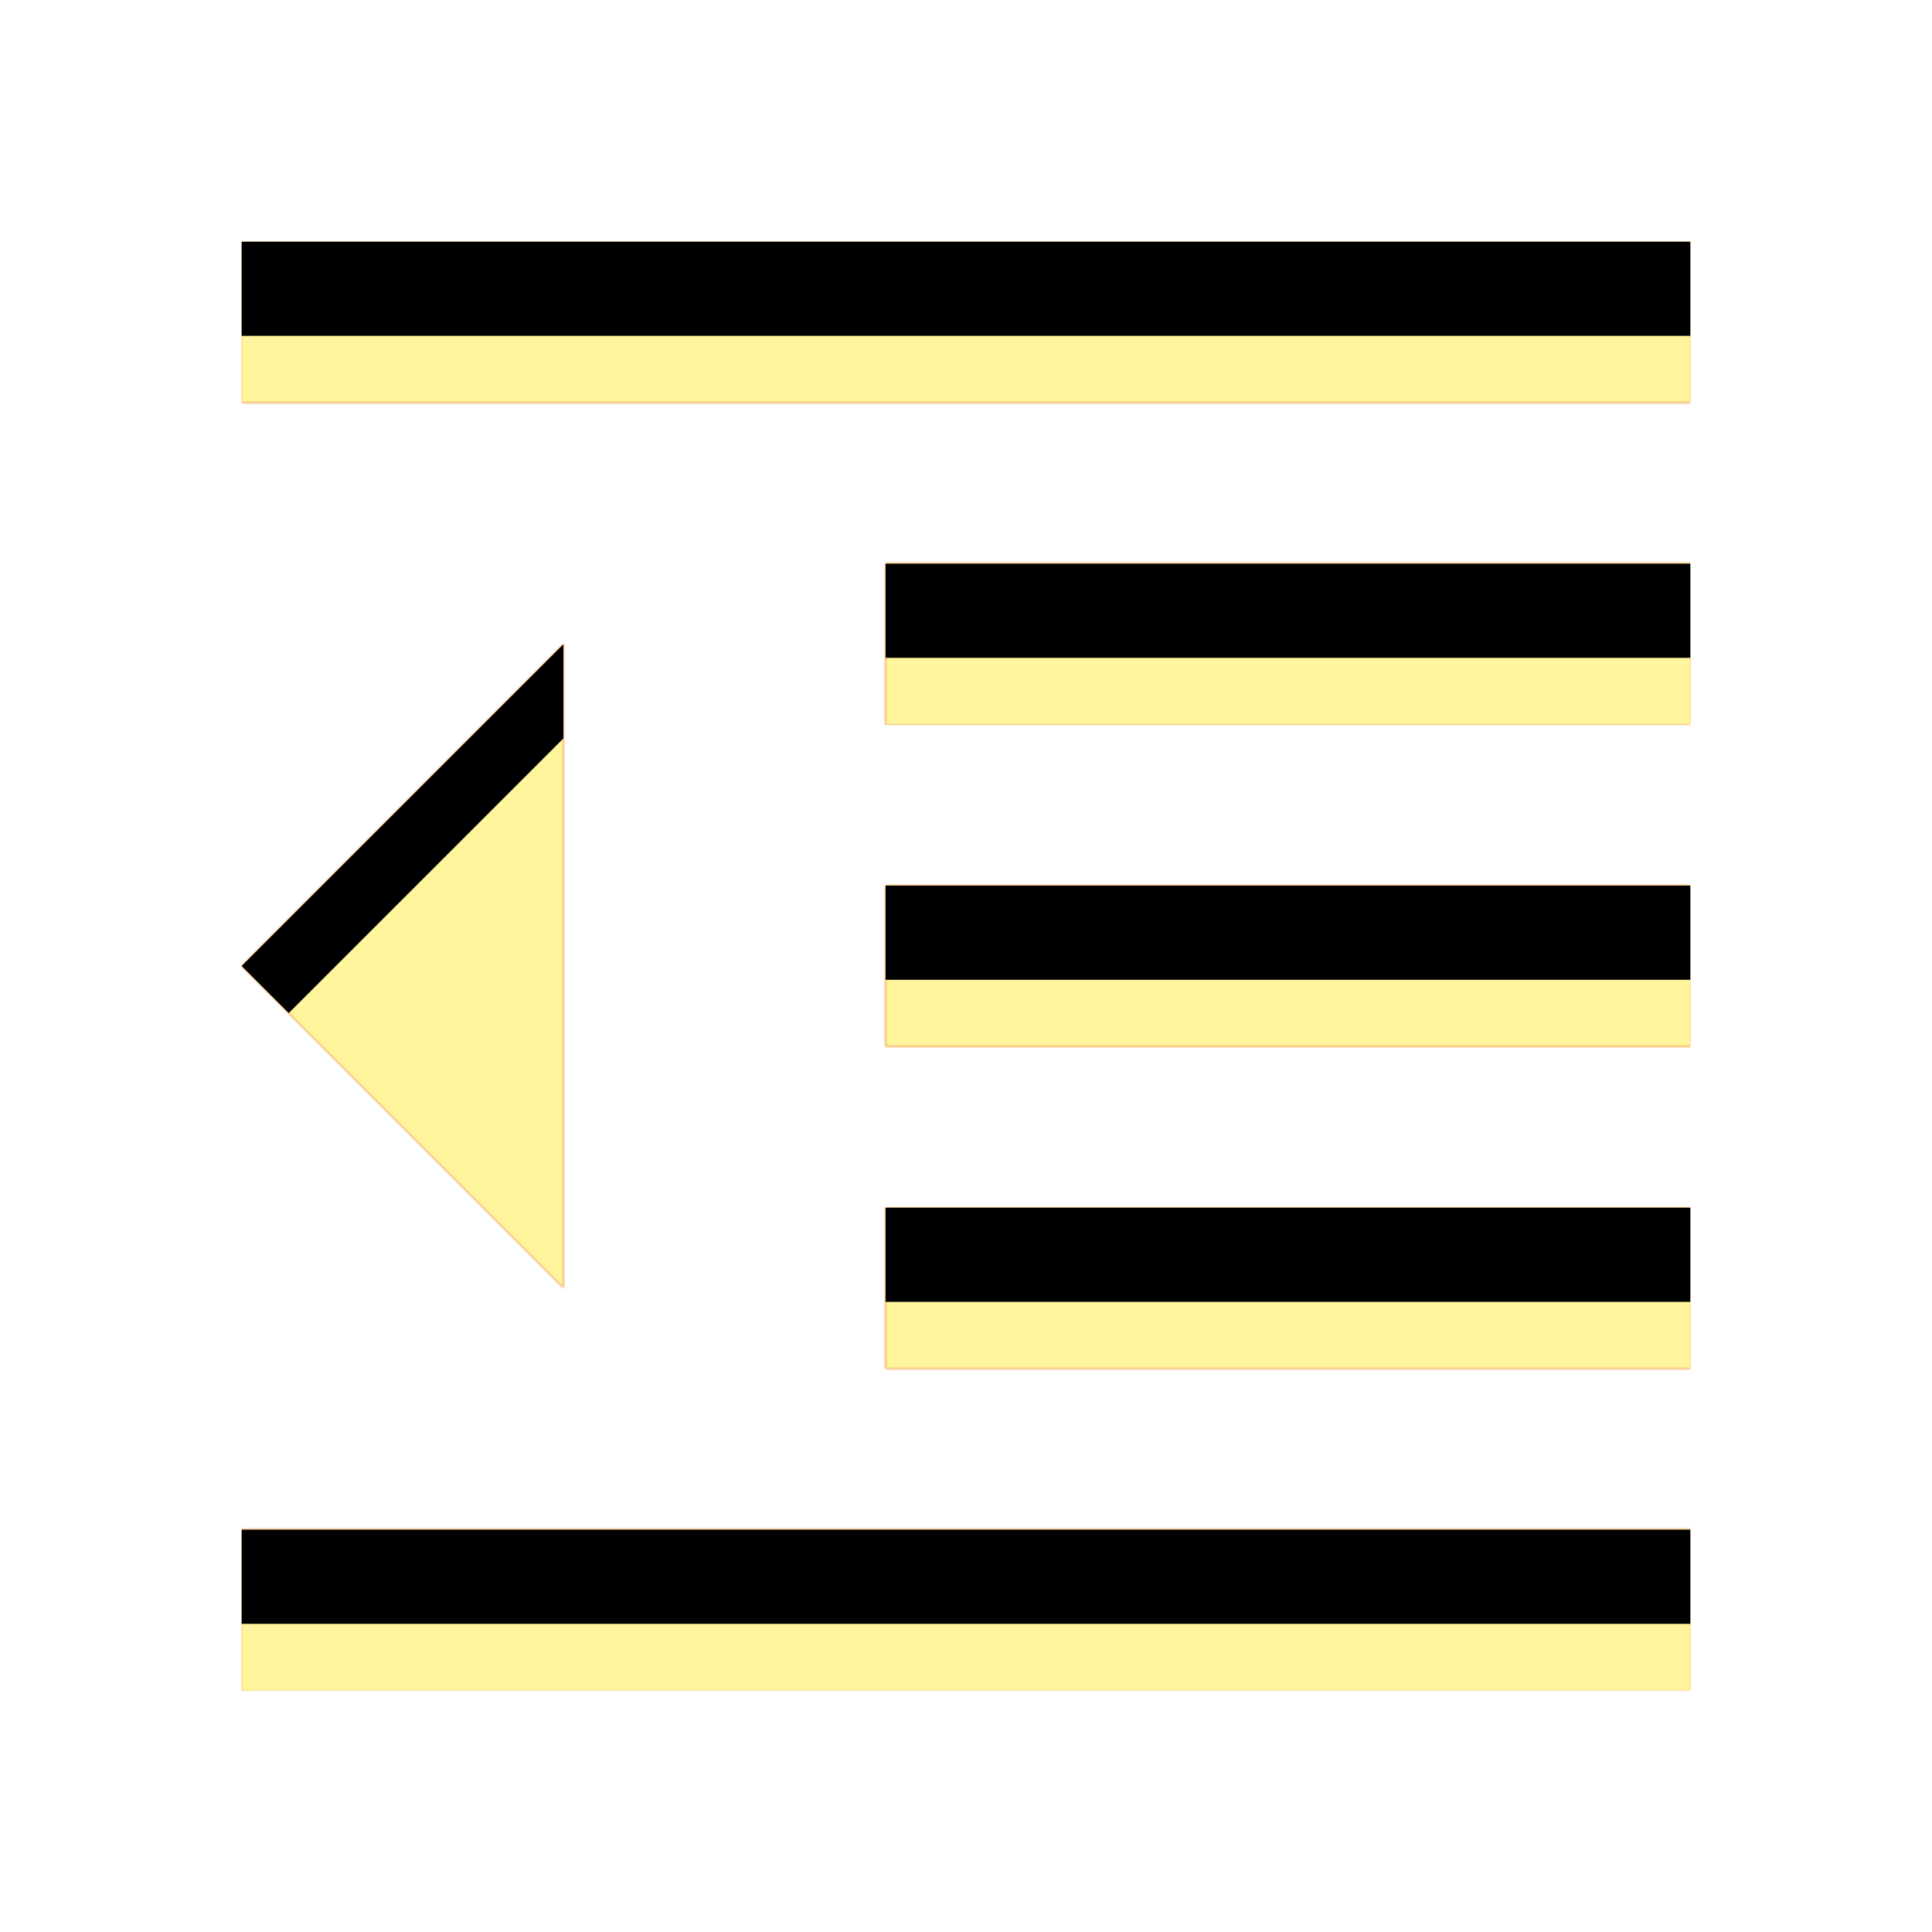 <svg version="1.1" xmlns="http://www.w3.org/2000/svg" xmlns:xlink="http://www.w3.org/1999/xlink" viewBox="0,0,1024,1024">
	<!-- Color names: teamapps-color-1, teamapps-color-2, teamapps-color-3 -->
	<desc>format_indent_decrease icon - Licensed under Apache License v2.0 (http://www.apache.org/licenses/LICENSE-2.0) - Created with Iconfu.com - Derivative work of Material icons (Copyright Google Inc.)</desc>
	<defs>
		<clipPath id="clip-8PqcM9Rj">
			<path d="M128,810.67h768v85.33h-768zM896,128v85.33h-768v-85.33zM298.67,341.33v341.34l-170.67,-170.67zM469.33,298.67h426.67v85.33h-426.67zM469.33,469.33h426.67v85.34h-426.67zM469.33,640h426.67v85.33h-426.67z"/>
		</clipPath>
		<radialGradient cx="0" cy="0" r="1448.15" id="color-2SQd3329" gradientUnits="userSpaceOnUse">
			<stop offset="0.07" stop-color="#ffffff"/>
			<stop offset="0.75" stop-color="#000000"/>
		</radialGradient>
		<linearGradient x1="0" y1="1024" x2="1024" y2="0" id="color-MYkkrwdv" gradientUnits="userSpaceOnUse">
			<stop offset="0.2" stop-color="#000000"/>
			<stop offset="0.8" stop-color="#ffffff"/>
		</linearGradient>
		<filter id="filter-hHg08rD0" x="0%" y="0%" width="100%" height="100%" color-interpolation-filters="sRGB">
			<feColorMatrix values="1 0 0 0 0 0 1 0 0 0 0 0 1 0 0 0 0 0 0.05 0" in="SourceGraphic"/>
			<feOffset dy="20"/>
			<feGaussianBlur stdDeviation="11" result="blur0"/>
			<feColorMatrix values="1 0 0 0 0 0 1 0 0 0 0 0 1 0 0 0 0 0 0.07 0" in="SourceGraphic"/>
			<feOffset dy="30"/>
			<feGaussianBlur stdDeviation="20" result="blur1"/>
			<feMerge>
				<feMergeNode in="blur0"/>
				<feMergeNode in="blur1"/>
			</feMerge>
		</filter>
		<filter id="filter-KXEB2rri" color-interpolation-filters="sRGB">
			<feOffset/>
		</filter>
		<mask id="mask-nlUkXSDk">
			<rect fill="url(#color-MYkkrwdv)" x="128" y="128" width="768" height="768"/>
		</mask>
		<mask id="mask-OPAaaJHd">
			<path d="M128,810.67h768v85.33h-768zM896,128v85.33h-768v-85.33zM298.67,341.33v341.34l-170.67,-170.67zM469.33,298.67h426.67v85.33h-426.67zM469.33,469.33h426.67v85.34h-426.67zM469.33,640h426.67v85.33h-426.67z" fill="#ffffff"/>
		</mask>
		<mask id="mask-uyZr1428">
			<path d="M128,810.67h768v85.33h-768zM896,128v85.33h-768v-85.33zM298.67,341.33v341.34l-170.67,-170.67zM469.33,298.67h426.67v85.33h-426.67zM469.33,469.33h426.67v85.34h-426.67zM469.33,640h426.67v85.33h-426.67z" fill="url(#color-2SQd3329)"/>
		</mask>
	</defs>
	<g fill="none" fill-rule="nonzero" style="mix-blend-mode: normal">
		<g mask="url(#mask-OPAaaJHd)">
			<g color="#ffc107" class="teamapps-color-2">
				<rect x="128" y="128" width="768" height="768" fill="currentColor"/>
			</g>
			<g color="#e65100" class="teamapps-color-3" mask="url(#mask-nlUkXSDk)">
				<rect x="128" y="128" width="768" height="768" fill="currentColor"/>
			</g>
		</g>
		<g filter="url(#filter-KXEB2rri)" mask="url(#mask-uyZr1428)">
			<g color="#fff59d" class="teamapps-color-1">
				<rect x="128" y="128" width="768" height="768" fill="currentColor"/>
			</g>
		</g>
		<g clip-path="url(#clip-8PqcM9Rj)">
			<path d="M35,939v-954h954v954zM128,896h768v-85.33h-768zM128,128v85.33h768v-85.33zM128,512l170.67,170.67v-341.34zM469.33,384h426.67v-85.33h-426.67zM469.33,554.67h426.67v-85.34h-426.67zM469.33,725.33h426.67v-85.33h-426.67z" fill="#000000" filter="url(#filter-hHg08rD0)"/>
		</g>
	</g>
</svg>